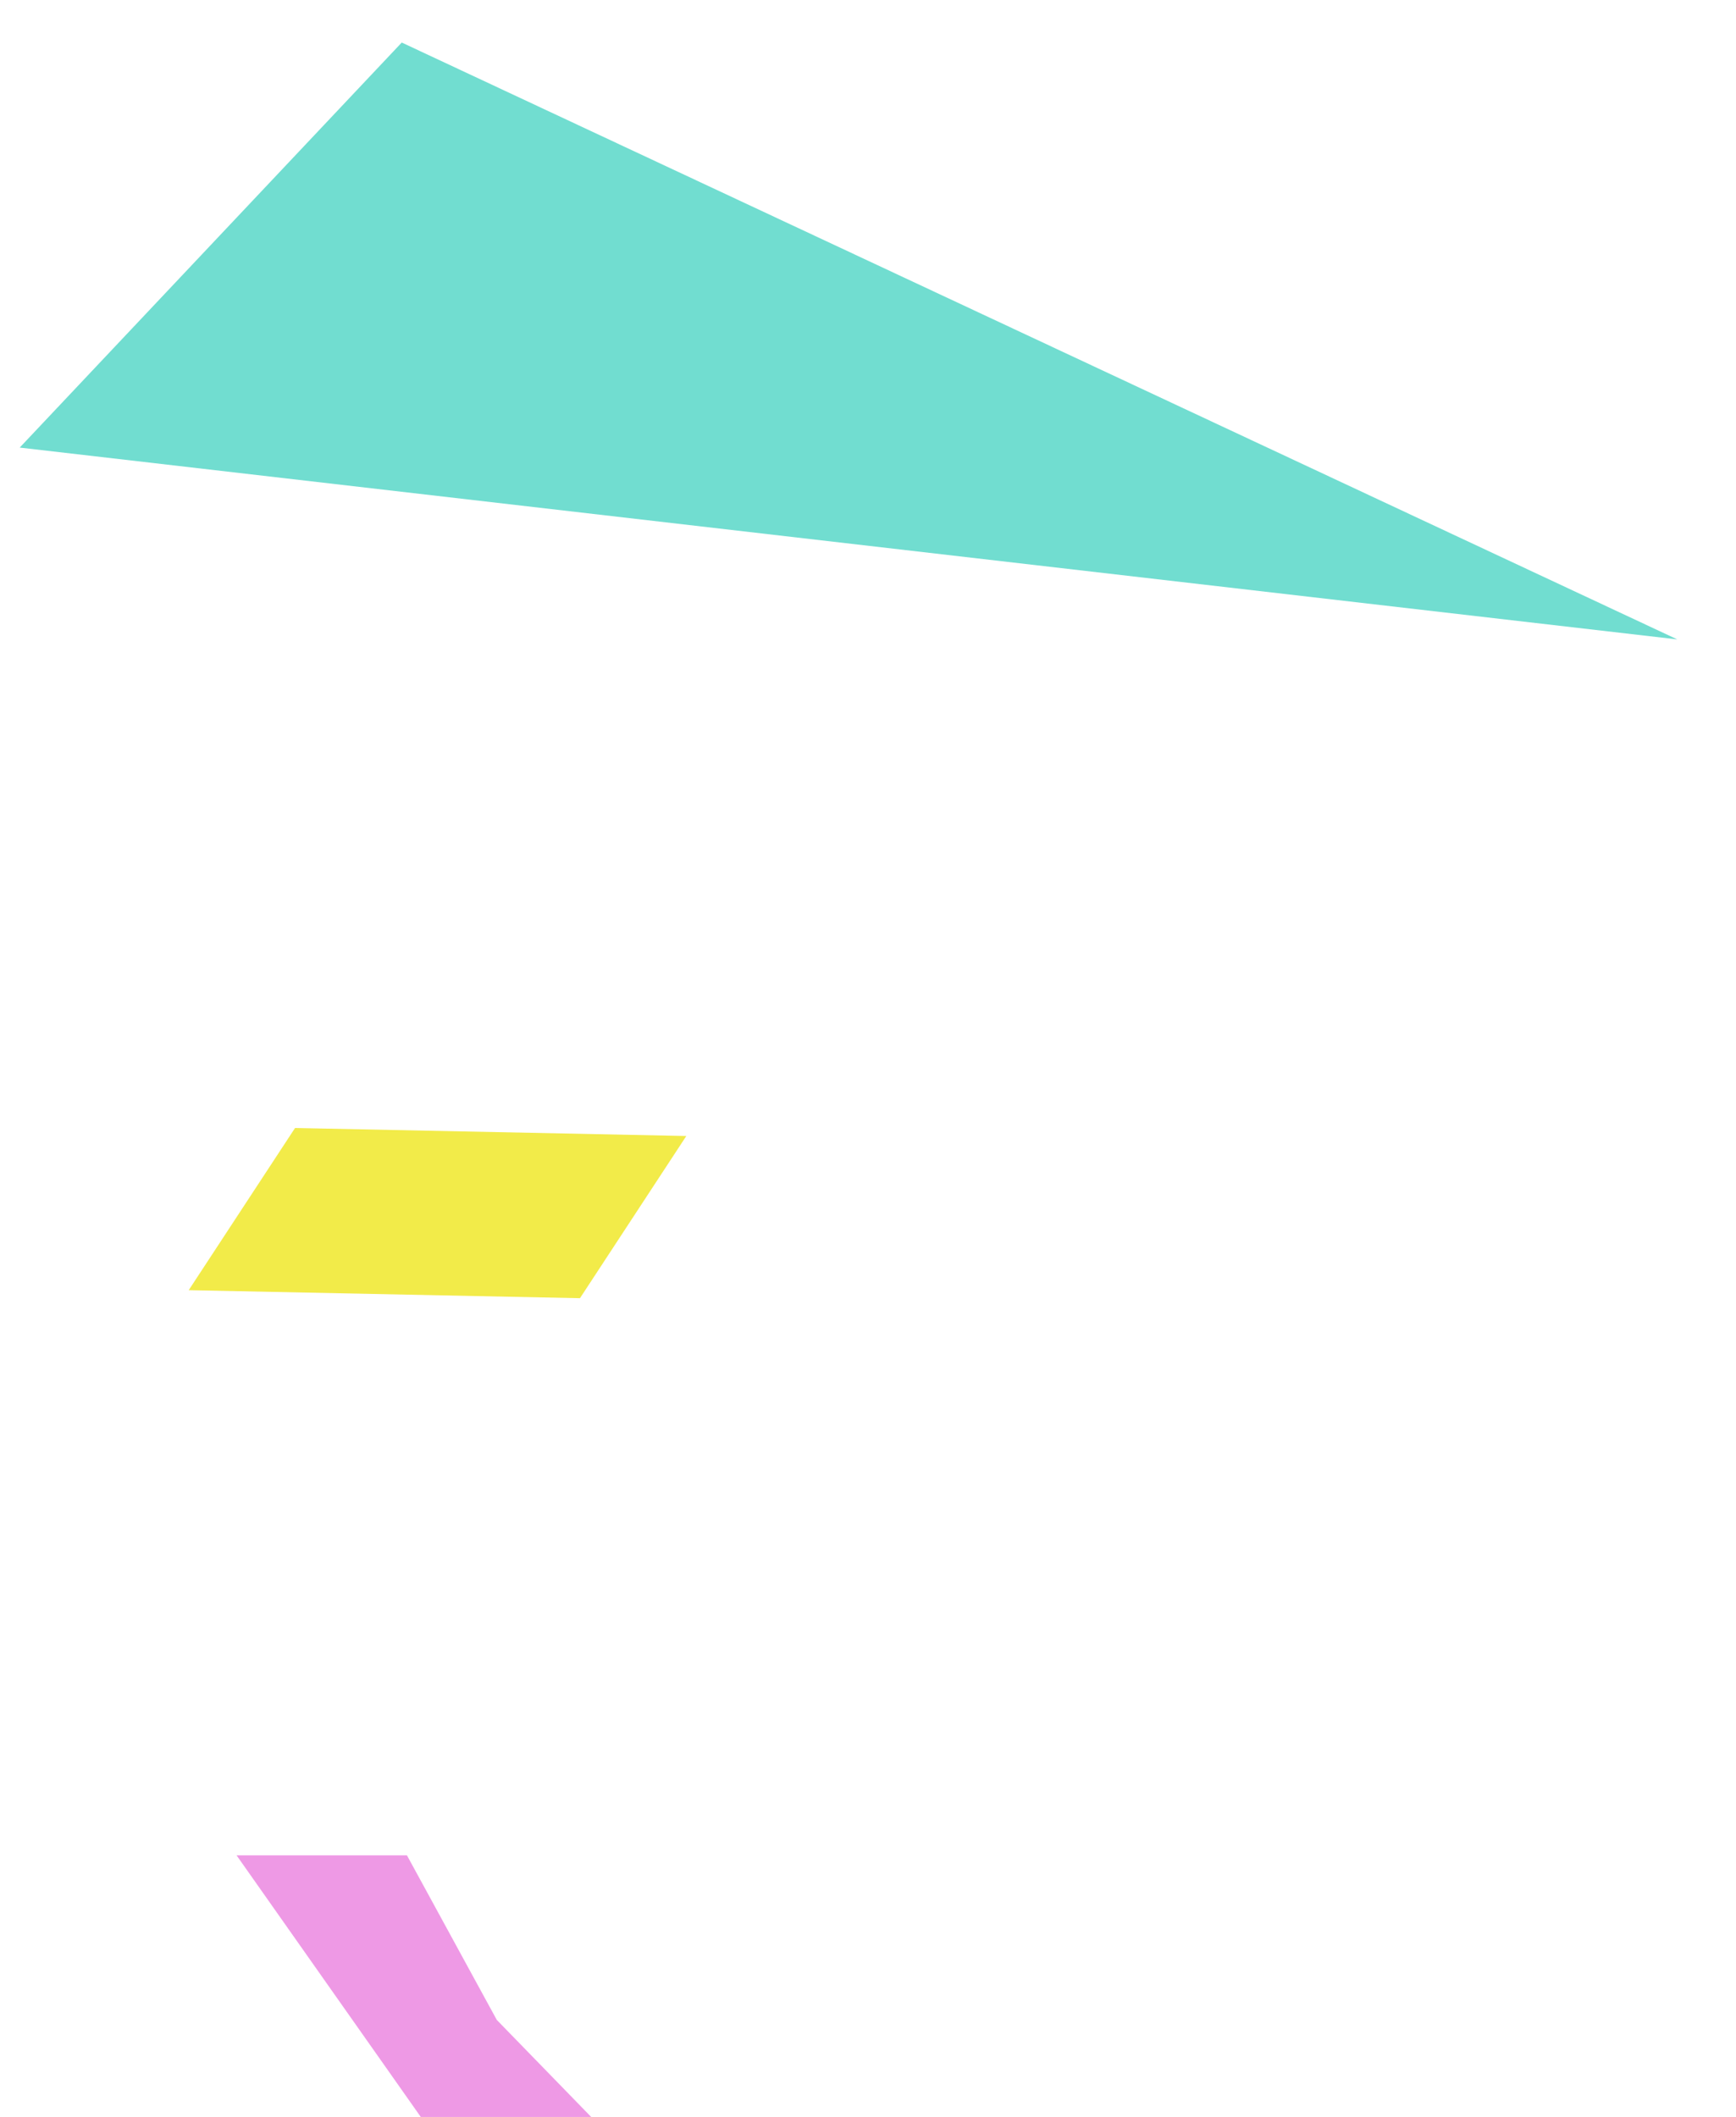 <svg width="73" height="89" viewBox="0 0 73 89" fill="none" xmlns="http://www.w3.org/2000/svg"><path d="M17.113 78H9.947l7.747 11h7.166l-3.97-4.08L17.112 78z" fill="#EE99E5"/><path d="M70.528 26.88L16.894 1.788.829 18.817l69.699 8.064z" fill="#71DDD0"/><path d="M12.407 47.422l-4.472 6.819 16.453.337 4.472-6.819-16.453-.337z" fill="#F2EB49"/></svg>